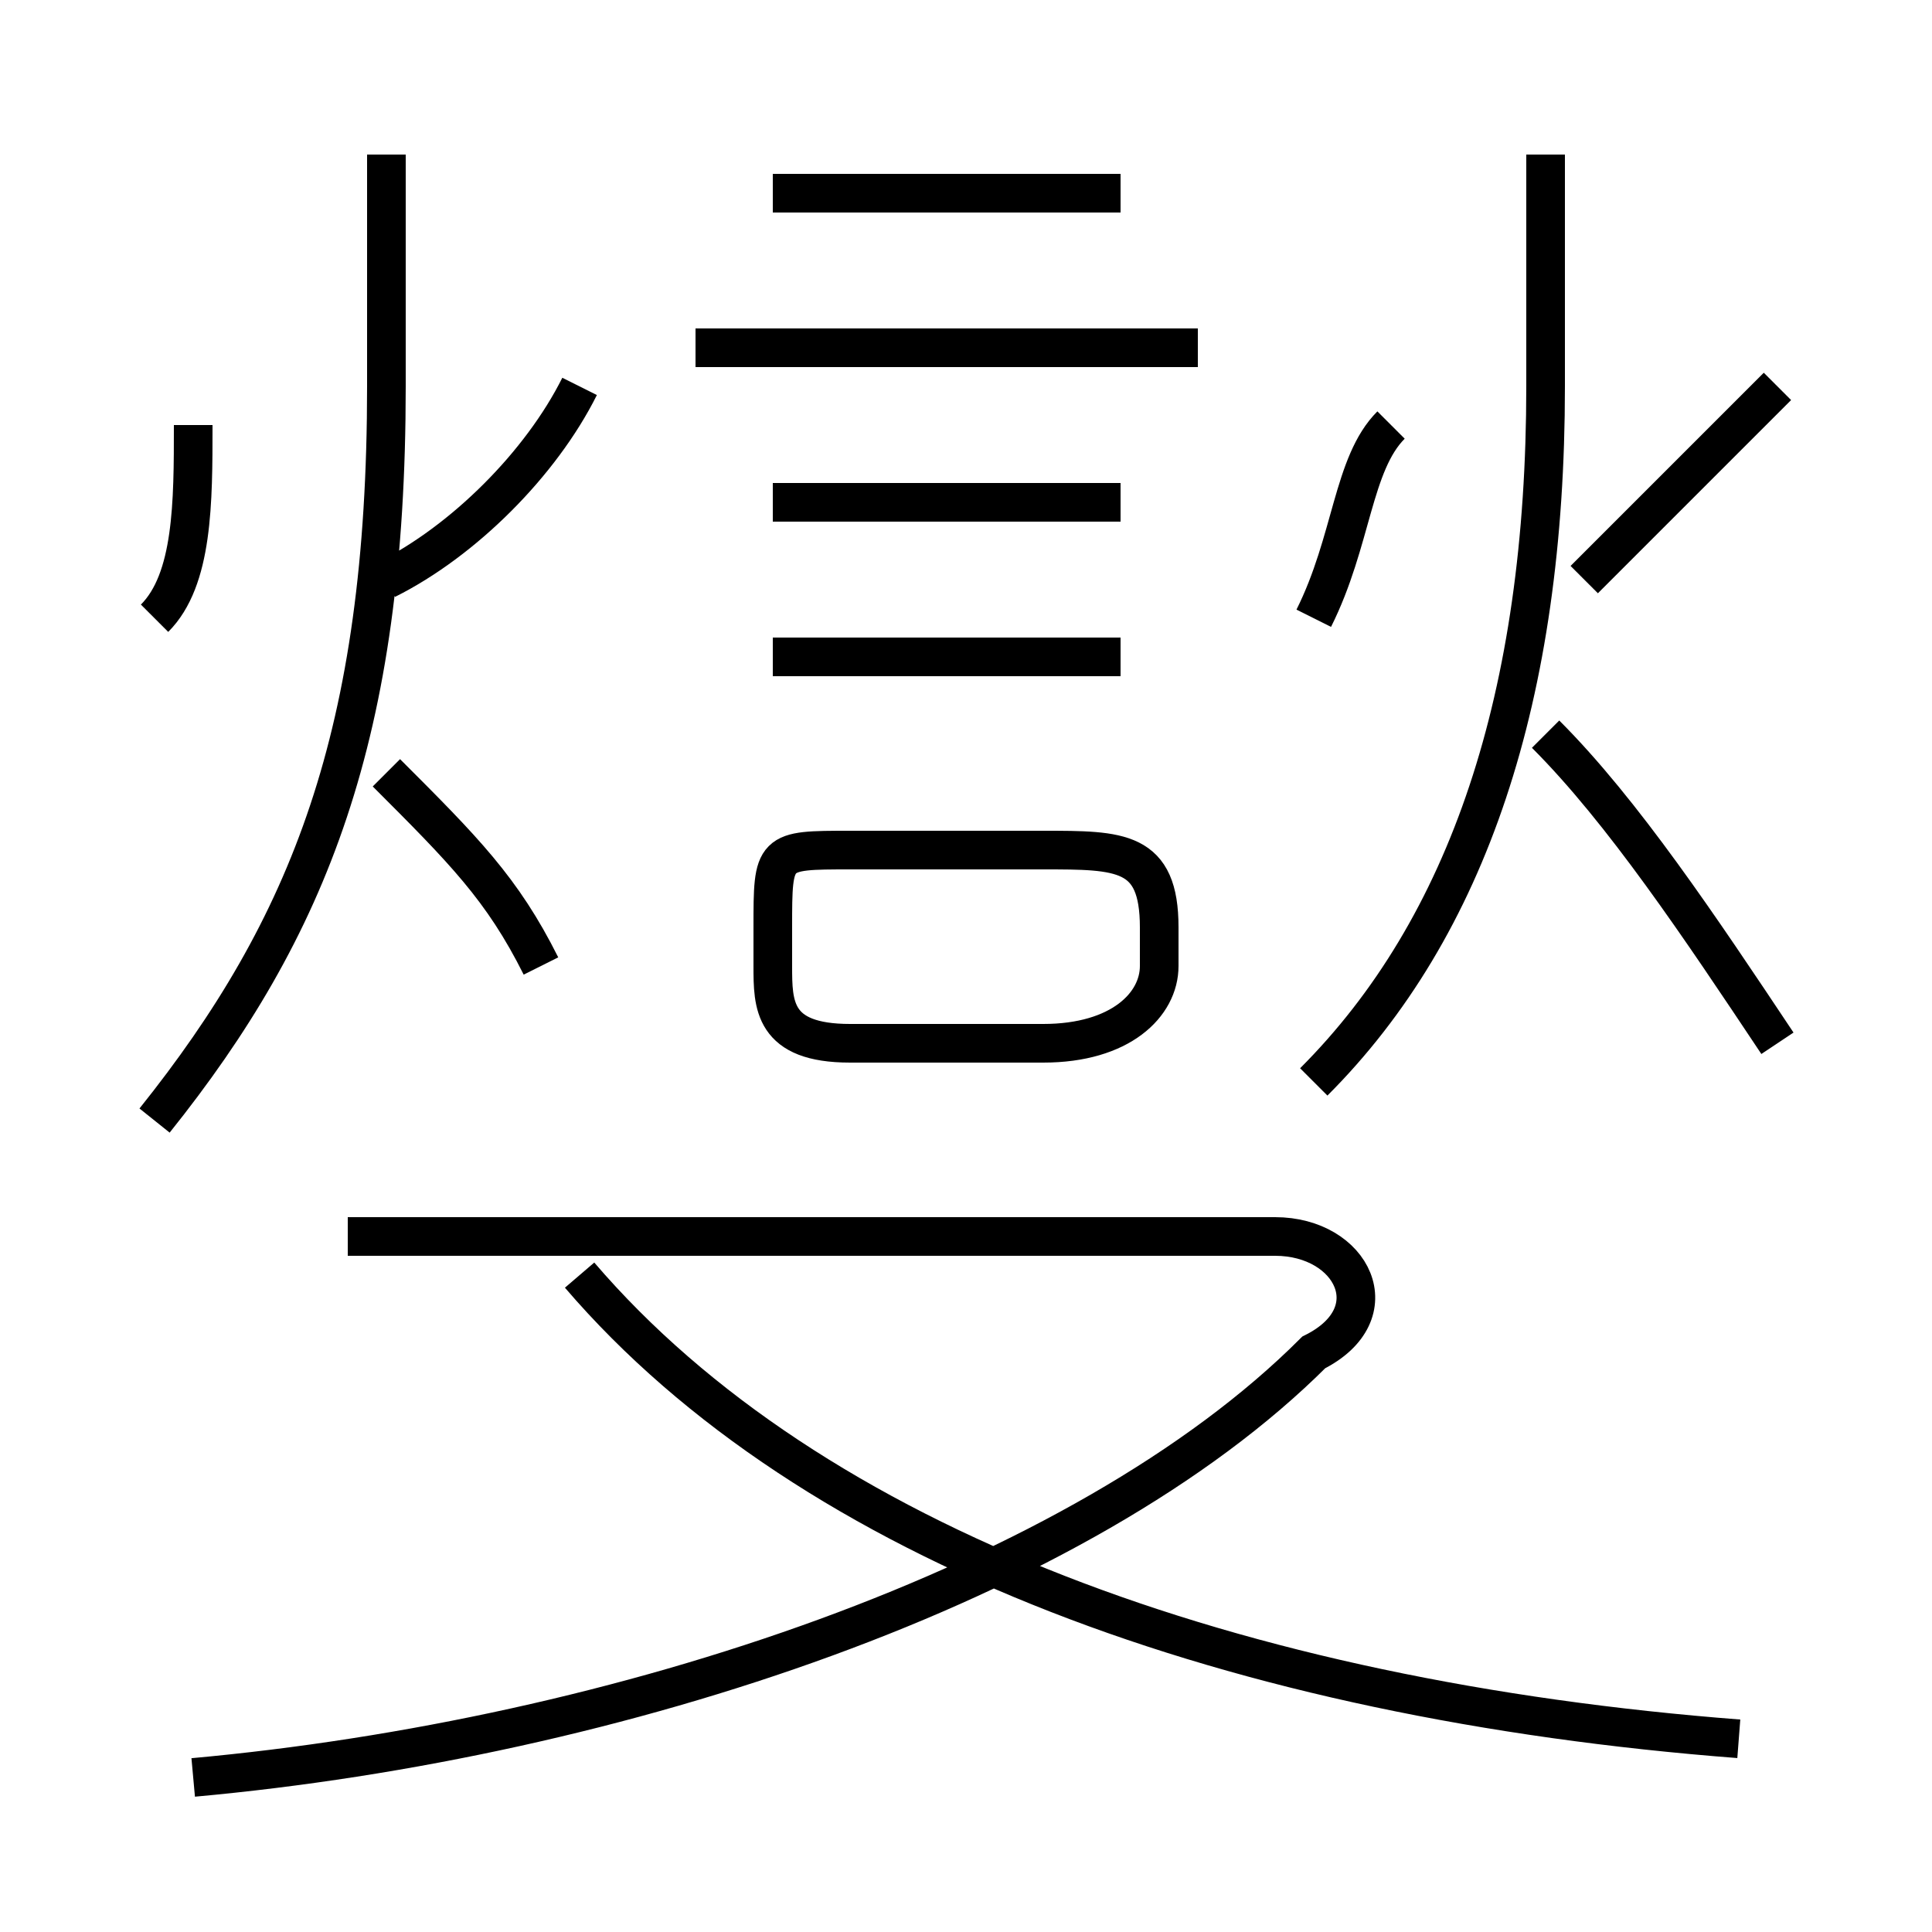 <?xml version='1.0' encoding='utf8'?>
<svg viewBox="0.0 -6.0 50.0 50.0" version="1.1" xmlns="http://www.w3.org/2000/svg">
<rect x="0.0" y="-6.0" width="50.0" height="50.0" fill="#808080" stroke="none"/>
<rect x="-1000" y="-1000" width="2000" height="2000" stroke="white" fill="white"/>
<g style="fill:white;stroke:#000000;  stroke-width:1">
<path d="M 5 2 C 16 1 28 -3 34 -9 C 36 -10 35 -12 33 -12 L 9 -12 M 14 -19 C 13 -21 12 -22 10 -24 M 4 -15 C 8 -20 10 -25 10 -34 L 10 -40 M 4 -28 C 5 -29 5 -31 5 -33 M 45 1 C 32 0 21 -4 15 -11 M 22 -17 L 27 -17 C 29 -17 30 -18 30 -19 L 30 -20 C 30 -22 29 -22 27 -22 L 22 -22 C 20 -22 20 -22 20 -20 L 20 -19 C 20 -18 20 -17 22 -17 Z M 10 -29 C 12 -30 14 -32 15 -34 M 29 -27 L 20 -27 M 29 -31 L 20 -31 M 31 -35 L 18 -35 M 46 -17 C 44 -20 42 -23 40 -25 M 29 -39 L 20 -39 M 34 -16 C 38 -20 40 -26 40 -34 L 40 -40 M 34 -28 C 35 -30 35 -32 36 -33 M 41 -29 C 43 -31 45 -33 46 -34" transform="translate(0.0 38.0)" />
</g>
</svg>